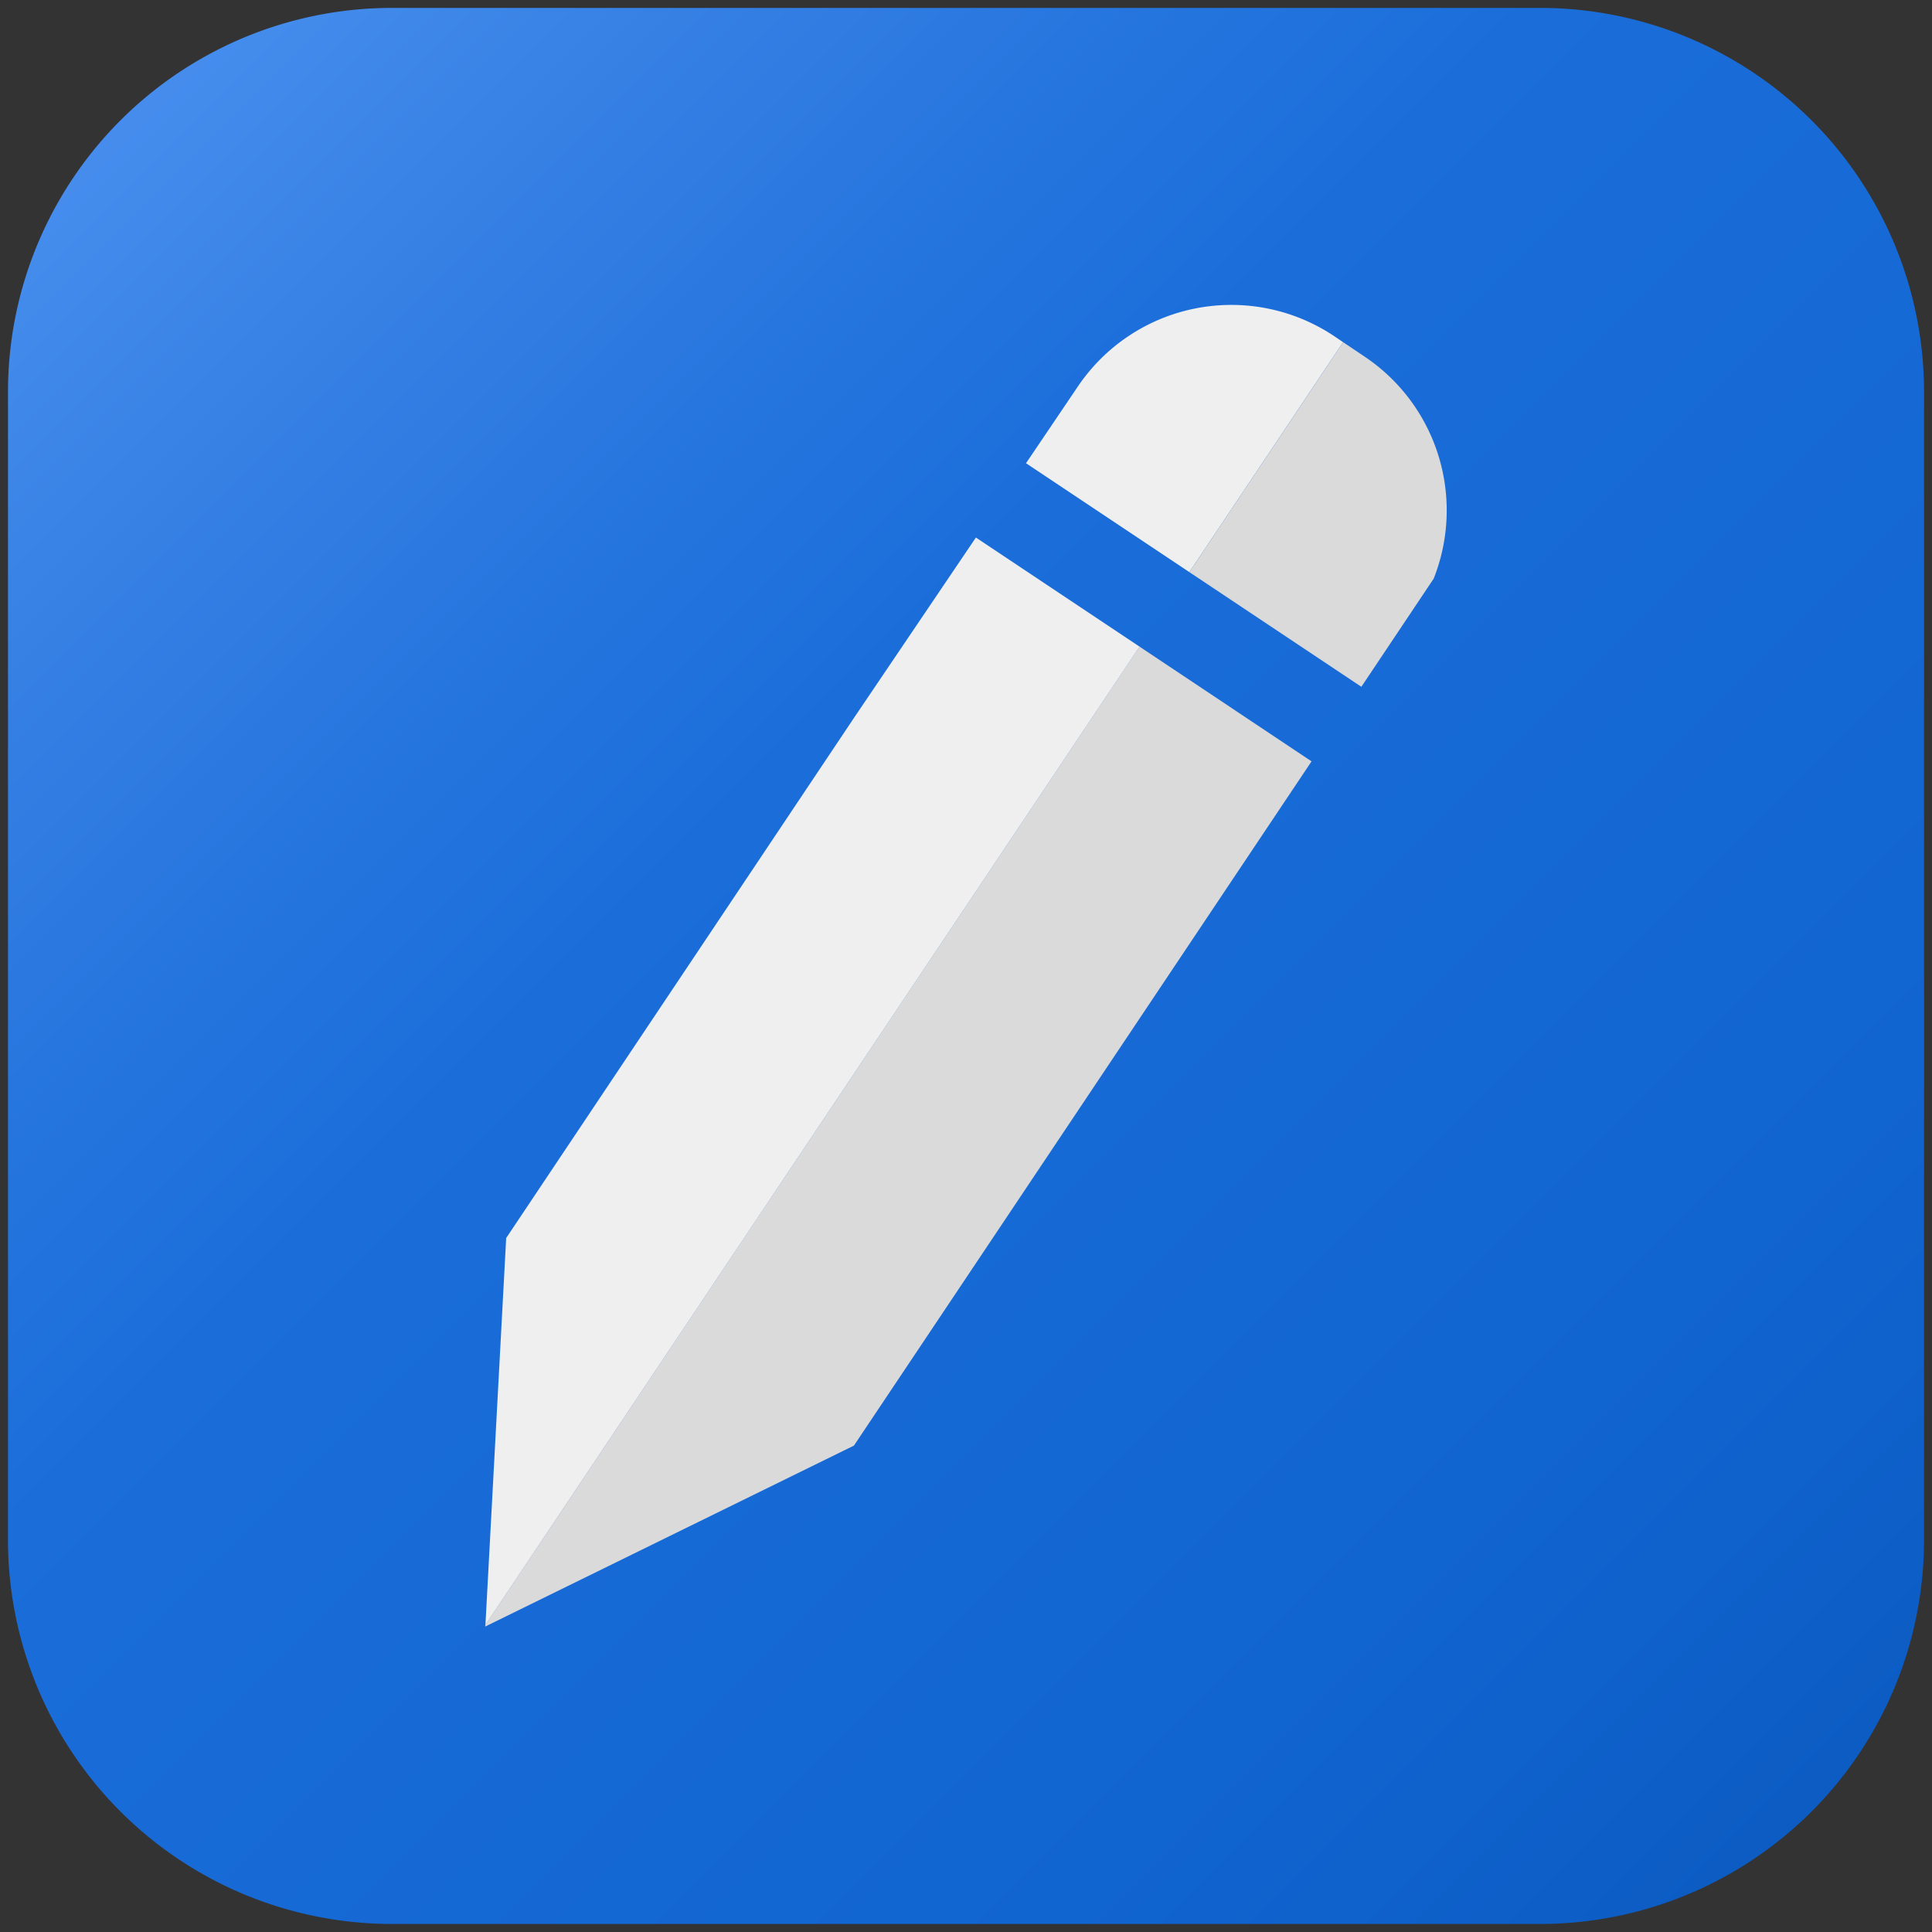 <svg xmlns="http://www.w3.org/2000/svg" xmlns:xlink="http://www.w3.org/1999/xlink" width="121" height="121" viewBox="0 0 121 121">
  <rect x="0" y="0" width="121" height="121" fill="#333333" stroke="none"/>
  <defs>
    <style>
      .cls-1 {
        stroke: rgba(0,0,0,0);
        stroke-miterlimit: 10;
        fill: url(#linear-gradient);
      }

      .cls-2 {
        fill: #efefef;
      }

      .cls-3 {
        fill: #dadada;
      }
    </style>
    <linearGradient id="linear-gradient" x2="1" y2="1" gradientUnits="objectBoundingBox">
      <stop offset="0" stop-color="#528df5"/>
      <stop offset="0.081" stop-color="#438cec"/>
      <stop offset="0.183" stop-color="#3680e4"/>
      <stop offset="0.287" stop-color="#2776df"/>
      <stop offset="0.399" stop-color="#1b6eda"/>
      <stop offset="0.769" stop-color="#1165d1"/>
      <stop offset="1" stop-color="#0a58be"/>
    </linearGradient>
  </defs>
  <g id="Group_2" data-name="Group 2" transform="translate(-3.5 0.5)">
    <path id="Path_2" data-name="Path 2" class="cls-1" d="M104.855,0H32.944A24.045,24.045,0,0,0,8.9,24.049V95.959A24.045,24.045,0,0,0,32.944,120h71.91A24.045,24.045,0,0,0,128.9,95.959V24.049A24.045,24.045,0,0,0,104.855,0Z" transform="translate(-4.899 -0.004)"/>
    <path id="Path_3" data-name="Path 3" class="cls-2" d="M1085.308,305.859l-9.632,14.4-10.23-6.82,3.221-4.766a11.593,11.593,0,0,1,16.08-3.194Z" transform="translate(-997.688 -284.927)"/>
    <path id="Path_4" data-name="Path 4" class="cls-2" d="M544.6,553.114l-20.176,30.173-20.795,31.1,1.3-24.235,9.194-13.751,12.673-18.953.032-.046,7.518-11.122Z" transform="translate(-469.727 -513.114)"/>
    <path id="Path_5" data-name="Path 5" class="cls-3" d="M1250.491,357.2l-4.529,6.773-10.772-7.181,9.632-14.4,1.339.9A11.59,11.59,0,0,1,1250.491,357.2Z" transform="translate(-1157.201 -321.46)"/>
    <path id="Path_6" data-name="Path 6" class="cls-3" d="M555.289,667.374,535.1,697.562l-8.471,12.666-23.091,11.332.005-.1,20.795-31.1,20.176-30.173Z" transform="translate(-469.648 -620.191)"/>
  </g>
</svg>

